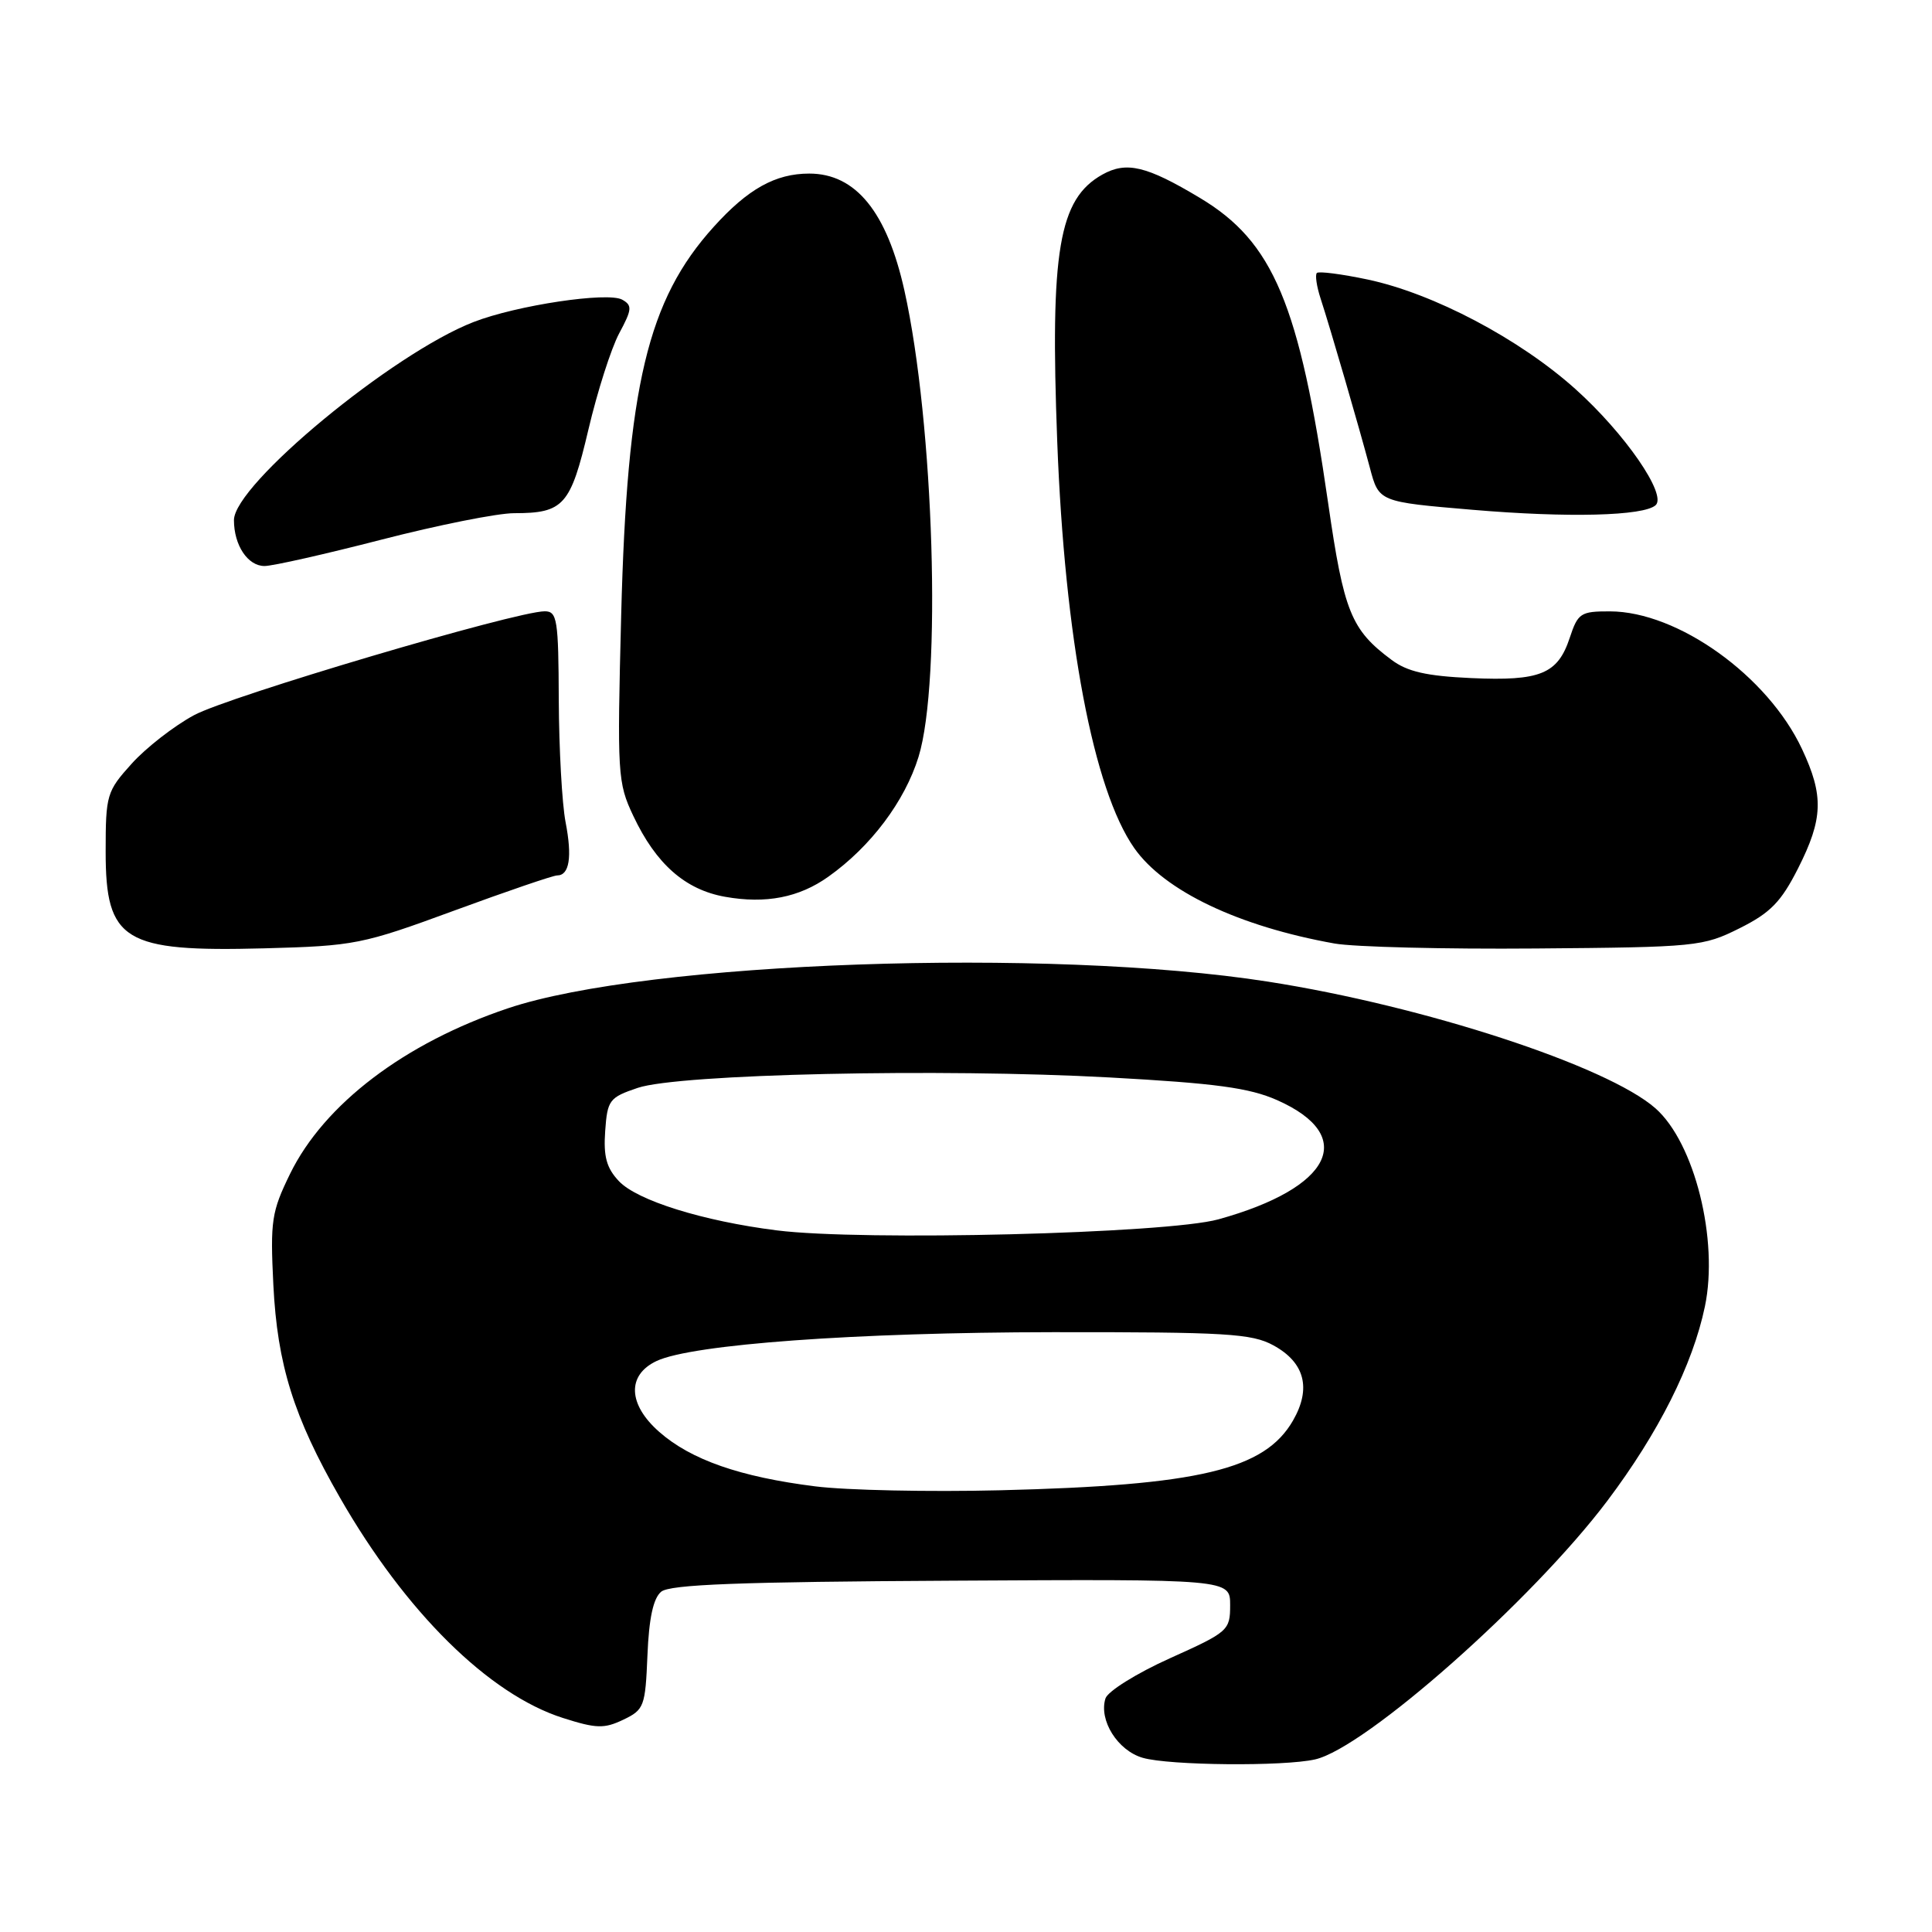 <?xml version="1.0" encoding="UTF-8" standalone="no"?>
<!DOCTYPE svg PUBLIC "-//W3C//DTD SVG 1.1//EN" "http://www.w3.org/Graphics/SVG/1.1/DTD/svg11.dtd" >
<svg xmlns="http://www.w3.org/2000/svg" xmlns:xlink="http://www.w3.org/1999/xlink" version="1.1" viewBox="0 0 256 256">
 <g >
 <path fill="currentColor"
d=" M 174.26 233.13 C 180.94 231.61 203.06 212.03 212.97 198.88 C 219.77 189.85 224.30 180.83 225.91 173.11 C 227.75 164.29 224.54 151.43 219.36 146.86 C 212.98 141.24 188.67 133.29 168.00 130.07 C 138.96 125.53 85.74 127.40 67.29 133.61 C 53.61 138.21 42.96 146.30 38.44 155.53 C 35.98 160.57 35.80 161.75 36.22 170.25 C 36.75 180.84 38.91 187.74 45.03 198.42 C 53.73 213.60 64.77 224.51 74.59 227.64 C 79.01 229.05 80.06 229.08 82.59 227.87 C 85.35 226.55 85.51 226.12 85.79 219.33 C 85.99 214.43 86.56 211.78 87.61 210.91 C 88.76 209.95 98.01 209.60 126.07 209.45 C 163.00 209.24 163.00 209.24 163.00 212.69 C 163.00 216.04 162.76 216.25 155.02 219.73 C 150.62 221.71 146.79 224.10 146.48 225.05 C 145.57 227.93 148.09 231.96 151.42 232.92 C 154.93 233.94 170.11 234.08 174.26 233.13 Z  M 60.18 120.66 C 67.15 118.10 73.29 116.00 73.82 116.00 C 75.45 116.00 75.84 113.57 74.94 108.93 C 74.47 106.49 74.07 99.21 74.04 92.75 C 74.00 82.08 73.83 81.00 72.18 81.00 C 68.36 81.00 30.27 92.28 25.70 94.77 C 23.05 96.20 19.34 99.09 17.45 101.19 C 14.14 104.86 14.00 105.31 14.00 112.85 C 14.00 124.70 16.39 126.15 35.00 125.66 C 47.02 125.34 47.99 125.14 60.18 120.66 Z  M 230.50 123.00 C 234.59 120.96 236.00 119.51 238.25 115.07 C 241.58 108.49 241.68 105.43 238.77 99.24 C 234.23 89.56 222.32 81.03 213.33 81.01 C 209.44 81.00 209.08 81.24 208.00 84.51 C 206.41 89.32 204.10 90.26 194.95 89.85 C 189.01 89.58 186.47 89.00 184.38 87.43 C 179.02 83.44 178.07 81.08 175.99 66.69 C 172.17 40.24 168.73 32.05 158.99 26.22 C 151.92 21.98 149.26 21.35 146.07 23.13 C 140.29 26.37 139.13 33.21 140.09 58.54 C 141.08 84.59 144.88 104.65 150.29 112.37 C 154.28 118.06 164.13 122.75 176.83 125.02 C 179.40 125.48 191.40 125.78 203.50 125.68 C 224.79 125.51 225.66 125.42 230.50 123.00 Z  M 109.77 116.16 C 115.39 112.17 119.89 106.17 121.71 100.29 C 124.80 90.28 123.76 56.11 119.84 38.50 C 117.52 28.08 113.39 23.00 107.23 23.00 C 102.75 23.00 99.10 25.03 94.56 30.07 C 85.81 39.75 83.09 51.17 82.31 81.50 C 81.77 102.61 81.83 103.69 83.91 108.10 C 86.92 114.48 90.78 117.89 96.08 118.83 C 101.47 119.79 105.89 118.93 109.77 116.16 Z  M 50.57 71.50 C 58.02 69.58 65.91 68.00 68.12 68.00 C 74.70 68.00 75.60 66.98 77.97 56.91 C 79.15 51.89 80.98 46.17 82.04 44.18 C 83.75 41.00 83.80 40.47 82.45 39.71 C 80.54 38.64 68.46 40.45 62.75 42.67 C 52.04 46.82 31.00 64.22 31.00 68.92 C 31.00 72.25 32.83 75.00 35.05 75.00 C 36.14 75.00 43.12 73.42 50.57 71.50 Z  M 219.38 66.94 C 220.91 65.55 215.30 57.43 208.76 51.56 C 201.34 44.90 189.95 38.89 181.23 37.04 C 177.77 36.31 174.74 35.92 174.49 36.17 C 174.24 36.43 174.46 37.95 174.99 39.57 C 176.31 43.61 180.07 56.56 181.52 62.00 C 182.71 66.50 182.71 66.50 195.11 67.55 C 207.80 68.63 217.81 68.37 219.38 66.94 Z  M 108.02 196.95 C 98.06 195.70 91.56 193.43 87.36 189.74 C 83.20 186.09 83.05 182.20 87.00 180.34 C 91.72 178.12 113.43 176.55 139.50 176.52 C 162.50 176.50 165.87 176.70 168.74 178.27 C 172.89 180.54 173.78 183.97 171.33 188.23 C 167.57 194.75 158.91 196.82 132.50 197.47 C 123.15 197.70 112.13 197.47 108.02 196.95 Z  M 102.92 163.03 C 93.15 161.80 84.42 159.07 82.01 156.51 C 80.36 154.76 79.95 153.24 80.19 149.87 C 80.48 145.76 80.74 145.42 84.50 144.15 C 89.94 142.31 124.66 141.54 147.05 142.77 C 161.07 143.54 165.53 144.14 169.22 145.77 C 179.90 150.50 176.51 157.40 161.44 161.57 C 154.61 163.46 114.32 164.47 102.92 163.03 Z "/>
</g>
</svg>
